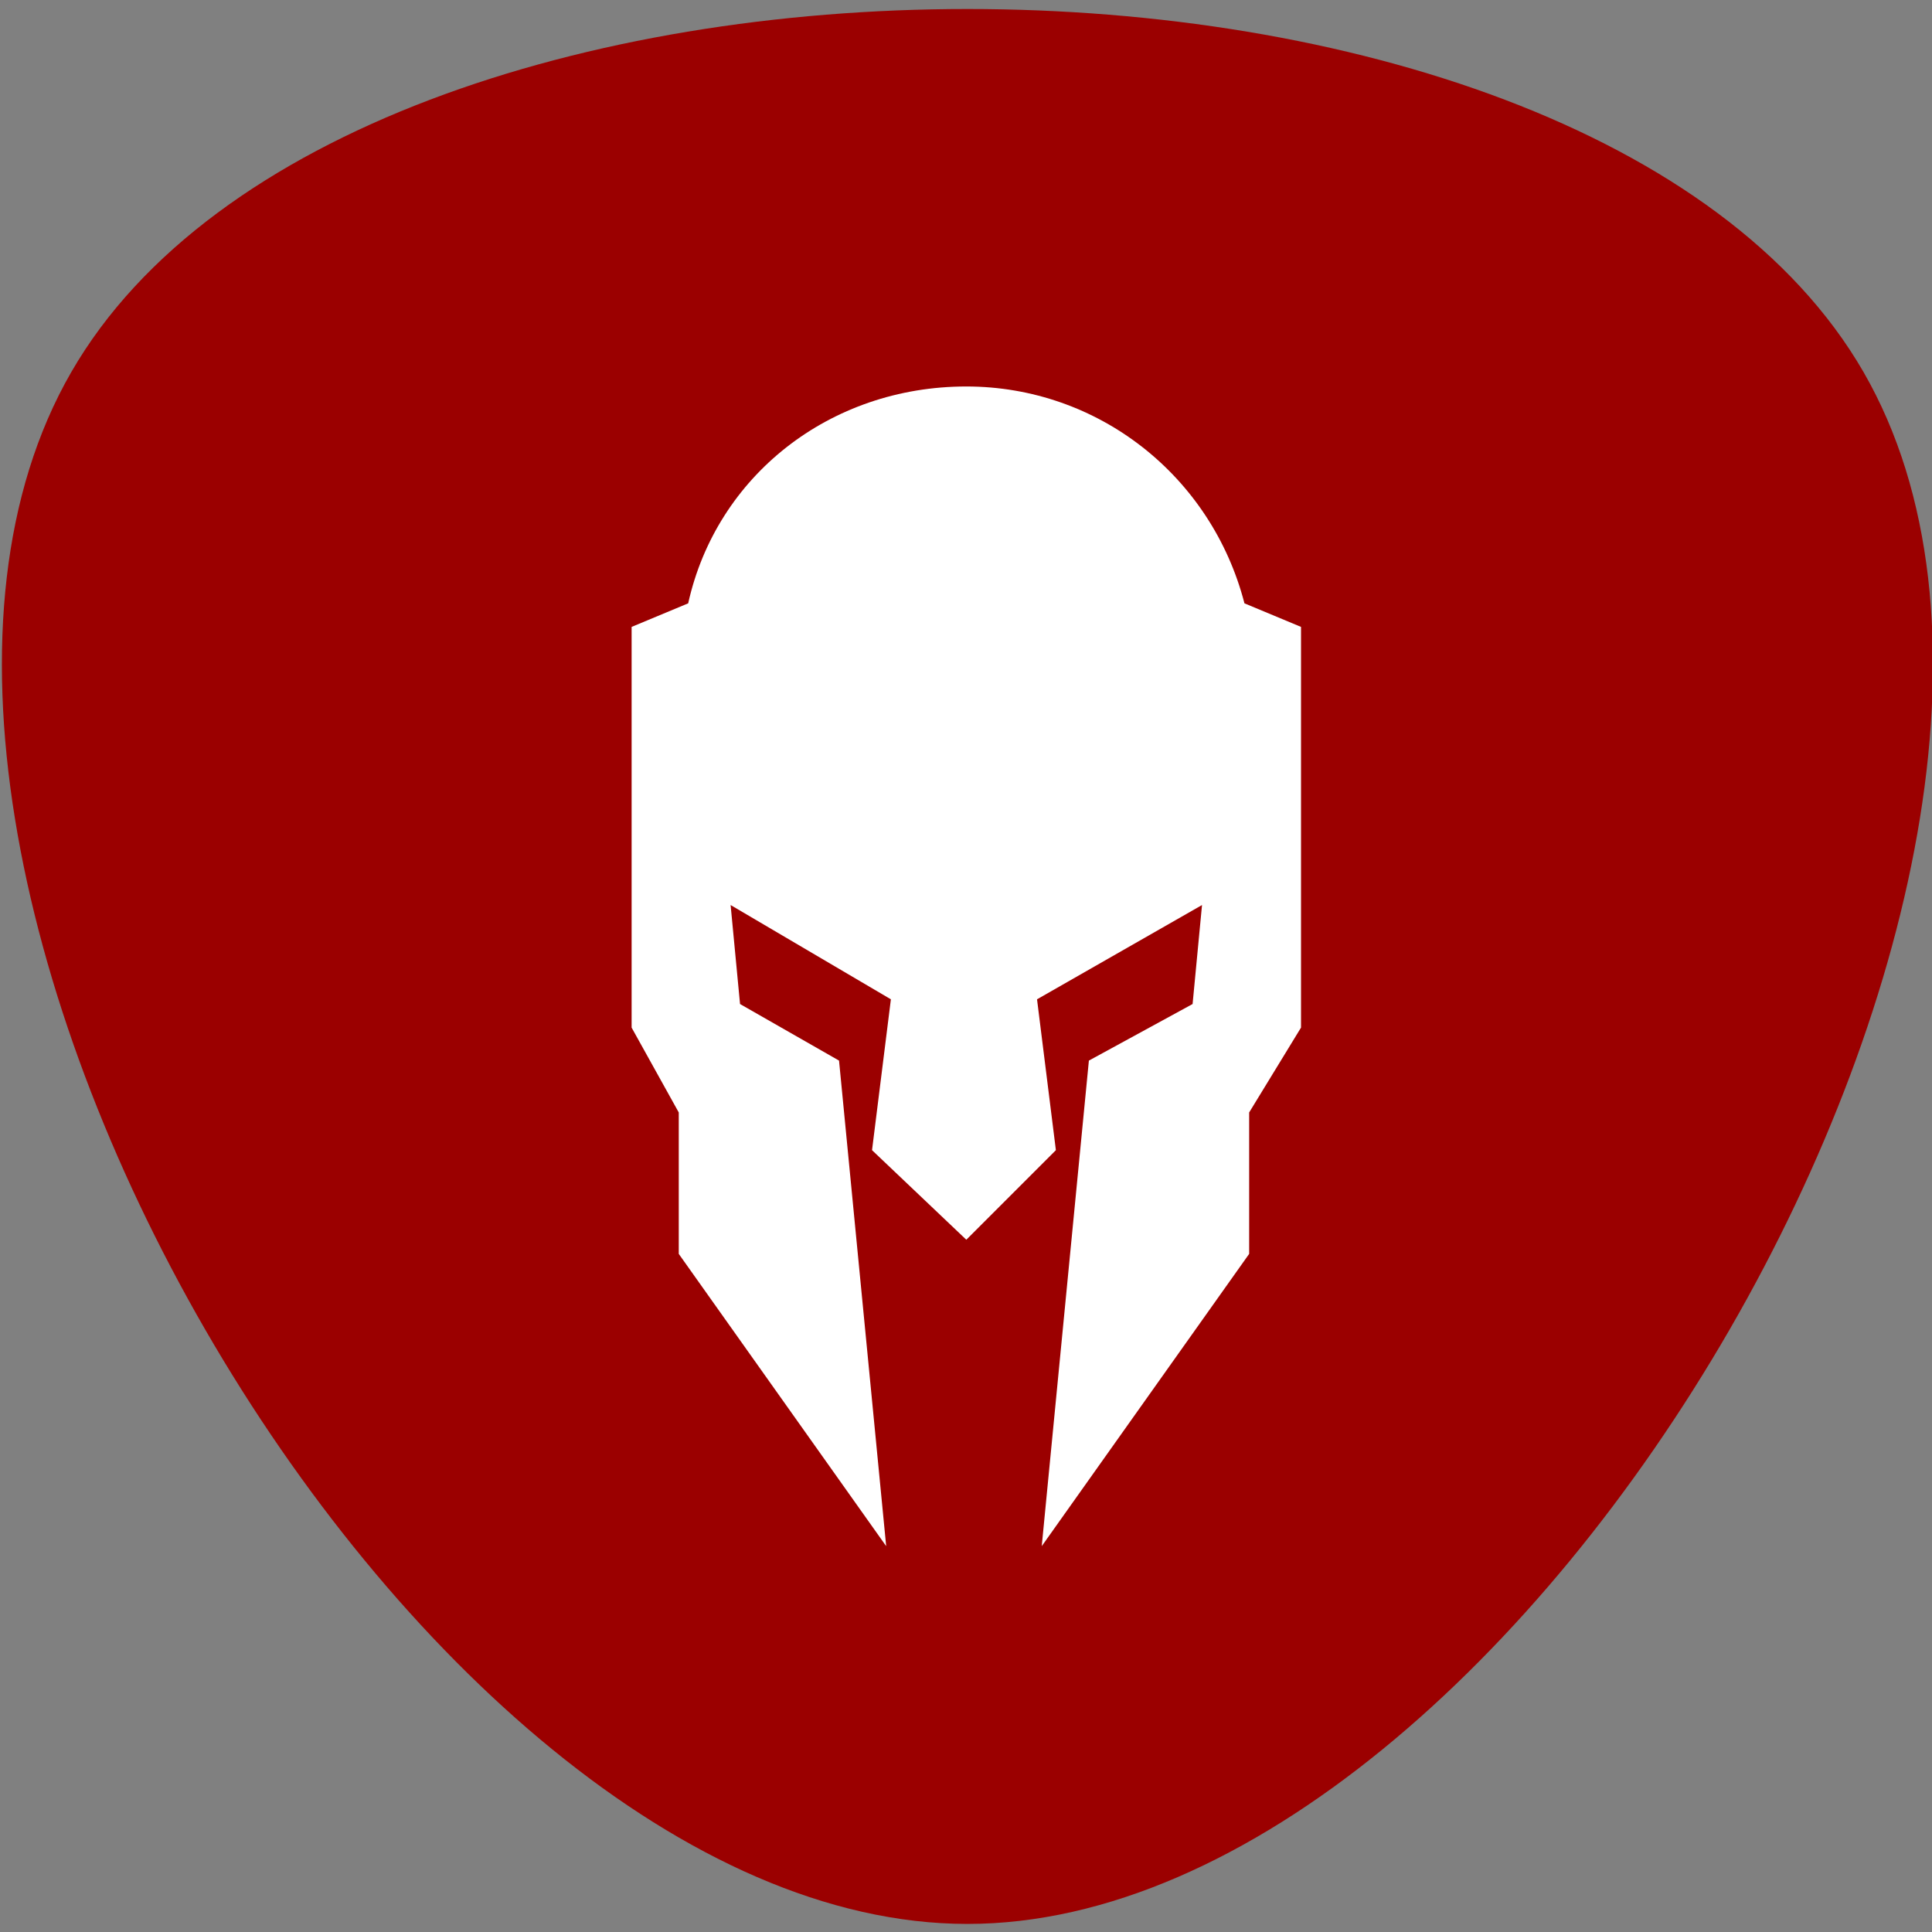 <?xml version="1.0" encoding="UTF-8" standalone="no"?>
<!DOCTYPE svg PUBLIC "-//W3C//DTD SVG 1.1//EN" "http://www.w3.org/Graphics/SVG/1.1/DTD/svg11.dtd">
<svg width="100%" height="100%" viewBox="0 0 500 500" version="1.1" xmlns="http://www.w3.org/2000/svg" xmlns:xlink="http://www.w3.org/1999/xlink" xml:space="preserve" xmlns:serif="http://www.serif.com/" style="fill-rule:evenodd;clip-rule:evenodd;stroke-linejoin:round;stroke-miterlimit:1.414;">
    <rect x="0" y="0" width="500" height="500" fill="#808080" stroke="none"/>
    <g transform="matrix(-0.764,-9.36085e-17,9.36085e-17,-0.764,999.455,501.753)">
        <path d="M980.485,5.029C1169.75,5.029 1378.65,366.846 1284.01,530.757C1189.38,694.669 771.59,694.669 676.956,530.757C582.322,366.846 791.217,5.029 980.485,5.029Z" style="fill:rgb(155,0,0);"/>
    </g>
    <g transform="matrix(1.22,0,0,1.22,46.342,46.342)">
        <path d="M238,180L238,95L226,90C219,63 195,44 167,44C138,44 114,63 108,90L96,95L96,180L106,198L106,228L150,290L140,187L119,175L117,154L151,174L147,206L167,225L186,206L182,174L217,154L215,175L193,187L183,290L227,228L227,198L238,180Z" style="fill:white;"/>
    </g>
</svg>
